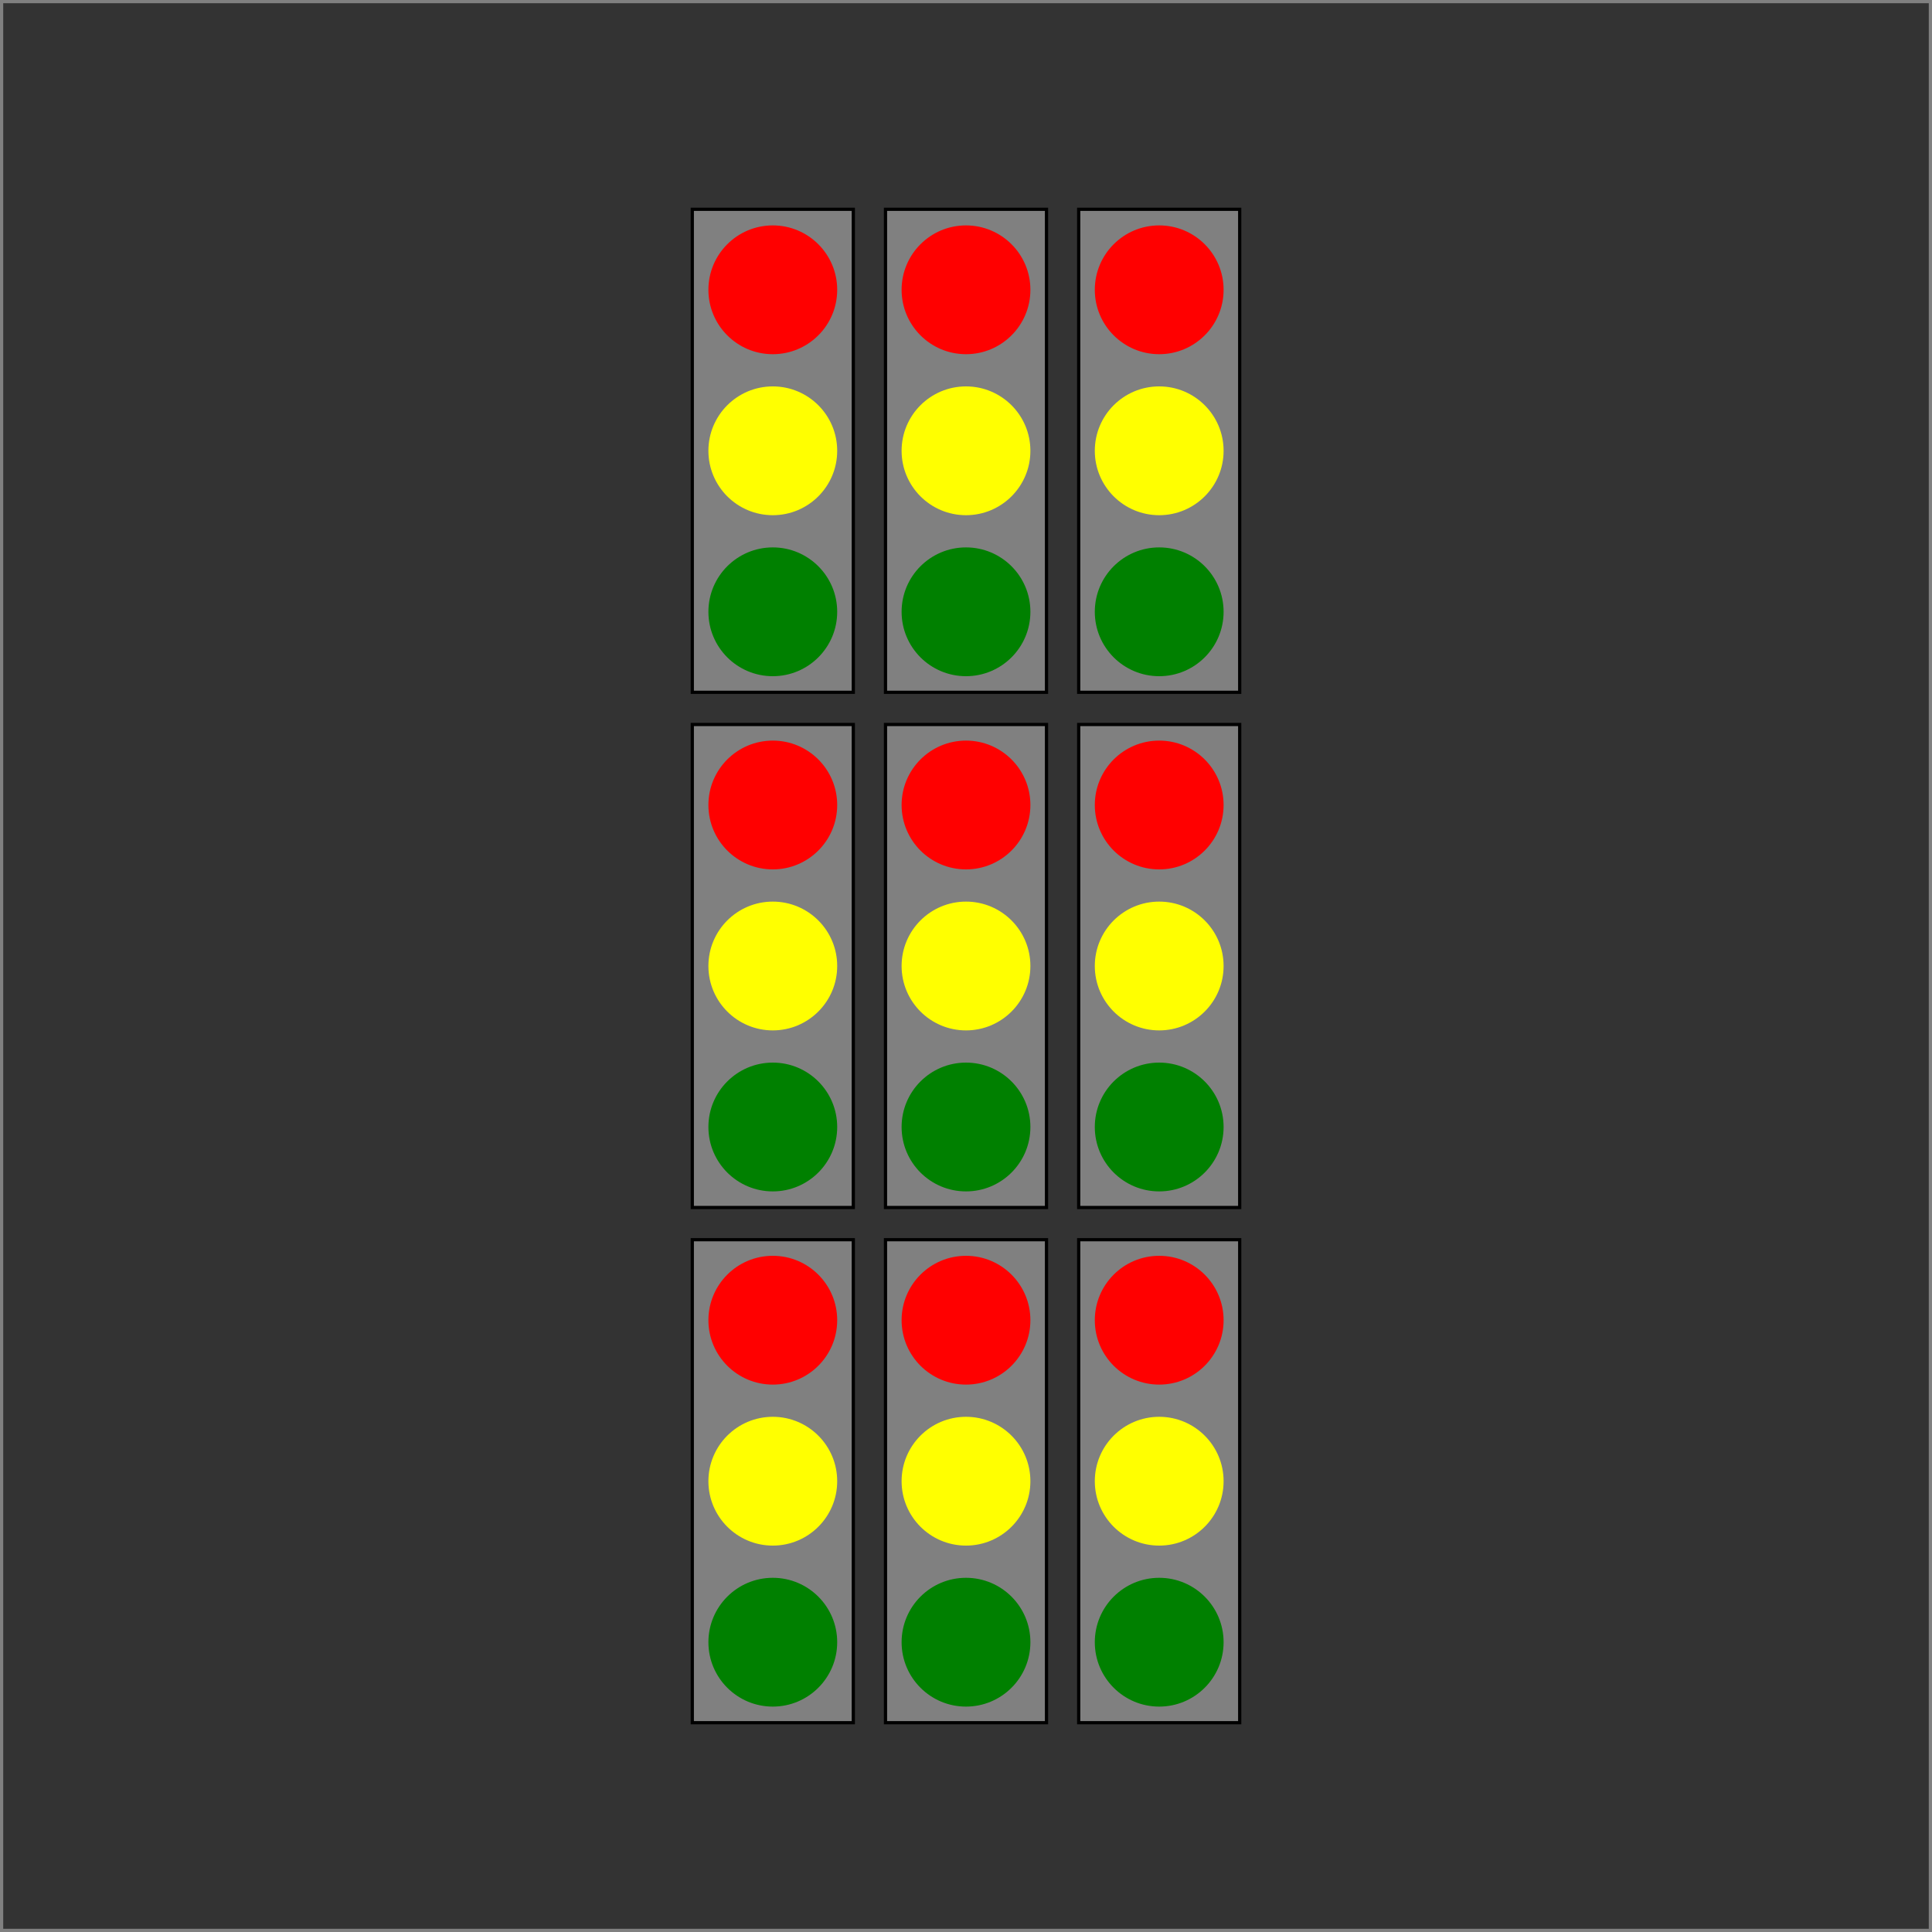 <?xml version='1.0' encoding='UTF-8' standalone='no'?>
<!DOCTYPE svg PUBLIC "-//W3C//DTD SVG 1.1//EN" "http://www.w3.org/Graphics/SVG/1.1/DTD/svg11.dtd">
<svg width='600' height='600' viewBox='-300 -300 600 600'
 xmlns='http://www.w3.org/2000/svg' xmlns:xlink='http://www.w3.org/1999/xlink'>
  <rect x="-300" y="-300" width="600" height="600" fill="#333333" stroke="none"/>
  <rect vector-effect='non-scaling-stroke' fill='none' stroke='gray' stroke-width='2' x='-300' y='-300' width='600' height='600'/>
  <g transform='matrix(1.0, -0.0, -0.0, 1.0, 60.0, -160.0)'>
    <rect fill='gray' x='-25.0' y='-75.0' width='50.0' height='150.0'/>
    <rect fill='none' vector-effect='non-scaling-stroke' stroke='black' stroke-width='1' x='-25.0' y='-75.0' width='50.0' height='150.0'/>
    <g transform='matrix(1.0, -0.0, -0.0, 1.0, 0.0, -50.0)'>
      <ellipse fill='red' cx='0' cy='0' rx='20.0' ry='20.0'/>
    </g>
    <g transform='matrix(1.0, -0.0, -0.0, 1.0, 0.0, -0.0)'>
      <ellipse fill='yellow' cx='0' cy='0' rx='20.0' ry='20.0'/>
    </g>
    <g transform='matrix(1.0, -0.0, -0.0, 1.0, 0.0, 50.0)'>
      <ellipse fill='green' cx='0' cy='0' rx='20.0' ry='20.0'/>
    </g>
  </g>
  <g transform='matrix(1.0, -0.0, -0.0, 1.0, 0.0, -160.0)'>
    <rect fill='gray' x='-25.0' y='-75.0' width='50.0' height='150.0'/>
    <rect fill='none' vector-effect='non-scaling-stroke' stroke='black' stroke-width='1' x='-25.0' y='-75.0' width='50.0' height='150.0'/>
    <g transform='matrix(1.0, -0.0, -0.0, 1.0, 0.0, -50.0)'>
      <ellipse fill='red' cx='0' cy='0' rx='20.0' ry='20.0'/>
    </g>
    <g transform='matrix(1.0, -0.0, -0.0, 1.0, 0.0, -0.0)'>
      <ellipse fill='yellow' cx='0' cy='0' rx='20.0' ry='20.0'/>
    </g>
    <g transform='matrix(1.0, -0.0, -0.0, 1.0, 0.0, 50.0)'>
      <ellipse fill='green' cx='0' cy='0' rx='20.0' ry='20.0'/>
    </g>
  </g>
  <g transform='matrix(1.0, -0.0, -0.0, 1.0, -60.0, -160.0)'>
    <rect fill='gray' x='-25.0' y='-75.0' width='50.0' height='150.0'/>
    <rect fill='none' vector-effect='non-scaling-stroke' stroke='black' stroke-width='1' x='-25.0' y='-75.0' width='50.0' height='150.0'/>
    <g transform='matrix(1.0, -0.0, -0.0, 1.0, 0.0, -50.0)'>
      <ellipse fill='red' cx='0' cy='0' rx='20.0' ry='20.0'/>
    </g>
    <g transform='matrix(1.0, -0.0, -0.0, 1.0, 0.0, -0.0)'>
      <ellipse fill='yellow' cx='0' cy='0' rx='20.0' ry='20.0'/>
    </g>
    <g transform='matrix(1.0, -0.0, -0.0, 1.0, 0.0, 50.0)'>
      <ellipse fill='green' cx='0' cy='0' rx='20.0' ry='20.0'/>
    </g>
  </g>
  <g transform='matrix(1.0, -0.0, -0.0, 1.0, 60.0, -0.0)'>
    <rect fill='gray' x='-25.0' y='-75.0' width='50.0' height='150.0'/>
    <rect fill='none' vector-effect='non-scaling-stroke' stroke='black' stroke-width='1' x='-25.0' y='-75.0' width='50.0' height='150.0'/>
    <g transform='matrix(1.0, -0.0, -0.0, 1.0, 0.0, -50.0)'>
      <ellipse fill='red' cx='0' cy='0' rx='20.0' ry='20.0'/>
    </g>
    <g transform='matrix(1.0, -0.0, -0.0, 1.0, 0.0, -0.0)'>
      <ellipse fill='yellow' cx='0' cy='0' rx='20.0' ry='20.0'/>
    </g>
    <g transform='matrix(1.0, -0.0, -0.0, 1.0, 0.0, 50.0)'>
      <ellipse fill='green' cx='0' cy='0' rx='20.0' ry='20.0'/>
    </g>
  </g>
  <g transform='matrix(1.0, -0.0, -0.0, 1.0, 0.0, -0.0)'>
    <rect fill='gray' x='-25.0' y='-75.0' width='50.0' height='150.0'/>
    <rect fill='none' vector-effect='non-scaling-stroke' stroke='black' stroke-width='1' x='-25.0' y='-75.0' width='50.0' height='150.0'/>
    <g transform='matrix(1.0, -0.0, -0.0, 1.0, 0.0, -50.0)'>
      <ellipse fill='red' cx='0' cy='0' rx='20.0' ry='20.0'/>
    </g>
    <g transform='matrix(1.0, -0.0, -0.0, 1.0, 0.0, -0.0)'>
      <ellipse fill='yellow' cx='0' cy='0' rx='20.0' ry='20.0'/>
    </g>
    <g transform='matrix(1.0, -0.0, -0.0, 1.0, 0.0, 50.0)'>
      <ellipse fill='green' cx='0' cy='0' rx='20.0' ry='20.0'/>
    </g>
  </g>
  <g transform='matrix(1.0, -0.0, -0.0, 1.0, -60.0, -0.0)'>
    <rect fill='gray' x='-25.0' y='-75.0' width='50.0' height='150.0'/>
    <rect fill='none' vector-effect='non-scaling-stroke' stroke='black' stroke-width='1' x='-25.0' y='-75.0' width='50.0' height='150.0'/>
    <g transform='matrix(1.0, -0.0, -0.0, 1.0, 0.0, -50.0)'>
      <ellipse fill='red' cx='0' cy='0' rx='20.0' ry='20.0'/>
    </g>
    <g transform='matrix(1.0, -0.0, -0.0, 1.0, 0.0, -0.0)'>
      <ellipse fill='yellow' cx='0' cy='0' rx='20.0' ry='20.0'/>
    </g>
    <g transform='matrix(1.0, -0.0, -0.0, 1.0, 0.0, 50.0)'>
      <ellipse fill='green' cx='0' cy='0' rx='20.0' ry='20.0'/>
    </g>
  </g>
  <g transform='matrix(1.0, -0.0, -0.0, 1.0, 60.0, 160.0)'>
    <rect fill='gray' x='-25.0' y='-75.0' width='50.0' height='150.0'/>
    <rect fill='none' vector-effect='non-scaling-stroke' stroke='black' stroke-width='1' x='-25.0' y='-75.0' width='50.0' height='150.0'/>
    <g transform='matrix(1.0, -0.0, -0.0, 1.0, 0.0, -50.0)'>
      <ellipse fill='red' cx='0' cy='0' rx='20.0' ry='20.0'/>
    </g>
    <g transform='matrix(1.0, -0.0, -0.0, 1.0, 0.0, -0.0)'>
      <ellipse fill='yellow' cx='0' cy='0' rx='20.0' ry='20.0'/>
    </g>
    <g transform='matrix(1.0, -0.0, -0.0, 1.0, 0.0, 50.0)'>
      <ellipse fill='green' cx='0' cy='0' rx='20.0' ry='20.0'/>
    </g>
  </g>
  <g transform='matrix(1.0, -0.0, -0.0, 1.0, 0.0, 160.0)'>
    <rect fill='gray' x='-25.0' y='-75.0' width='50.0' height='150.0'/>
    <rect fill='none' vector-effect='non-scaling-stroke' stroke='black' stroke-width='1' x='-25.0' y='-75.0' width='50.0' height='150.0'/>
    <g transform='matrix(1.0, -0.0, -0.0, 1.0, 0.0, -50.0)'>
      <ellipse fill='red' cx='0' cy='0' rx='20.0' ry='20.0'/>
    </g>
    <g transform='matrix(1.0, -0.0, -0.0, 1.0, 0.0, -0.0)'>
      <ellipse fill='yellow' cx='0' cy='0' rx='20.0' ry='20.0'/>
    </g>
    <g transform='matrix(1.0, -0.0, -0.0, 1.0, 0.0, 50.0)'>
      <ellipse fill='green' cx='0' cy='0' rx='20.0' ry='20.0'/>
    </g>
  </g>
  <g transform='matrix(1.0, -0.0, -0.0, 1.0, -60.0, 160.0)'>
    <rect fill='gray' x='-25.0' y='-75.0' width='50.0' height='150.0'/>
    <rect fill='none' vector-effect='non-scaling-stroke' stroke='black' stroke-width='1' x='-25.0' y='-75.0' width='50.0' height='150.0'/>
    <g transform='matrix(1.0, -0.0, -0.0, 1.0, 0.0, -50.0)'>
      <ellipse fill='red' cx='0' cy='0' rx='20.0' ry='20.0'/>
    </g>
    <g transform='matrix(1.0, -0.0, -0.0, 1.0, 0.0, -0.0)'>
      <ellipse fill='yellow' cx='0' cy='0' rx='20.0' ry='20.0'/>
    </g>
    <g transform='matrix(1.0, -0.0, -0.0, 1.0, 0.0, 50.0)'>
      <ellipse fill='green' cx='0' cy='0' rx='20.0' ry='20.0'/>
    </g>
  </g>
</svg>
